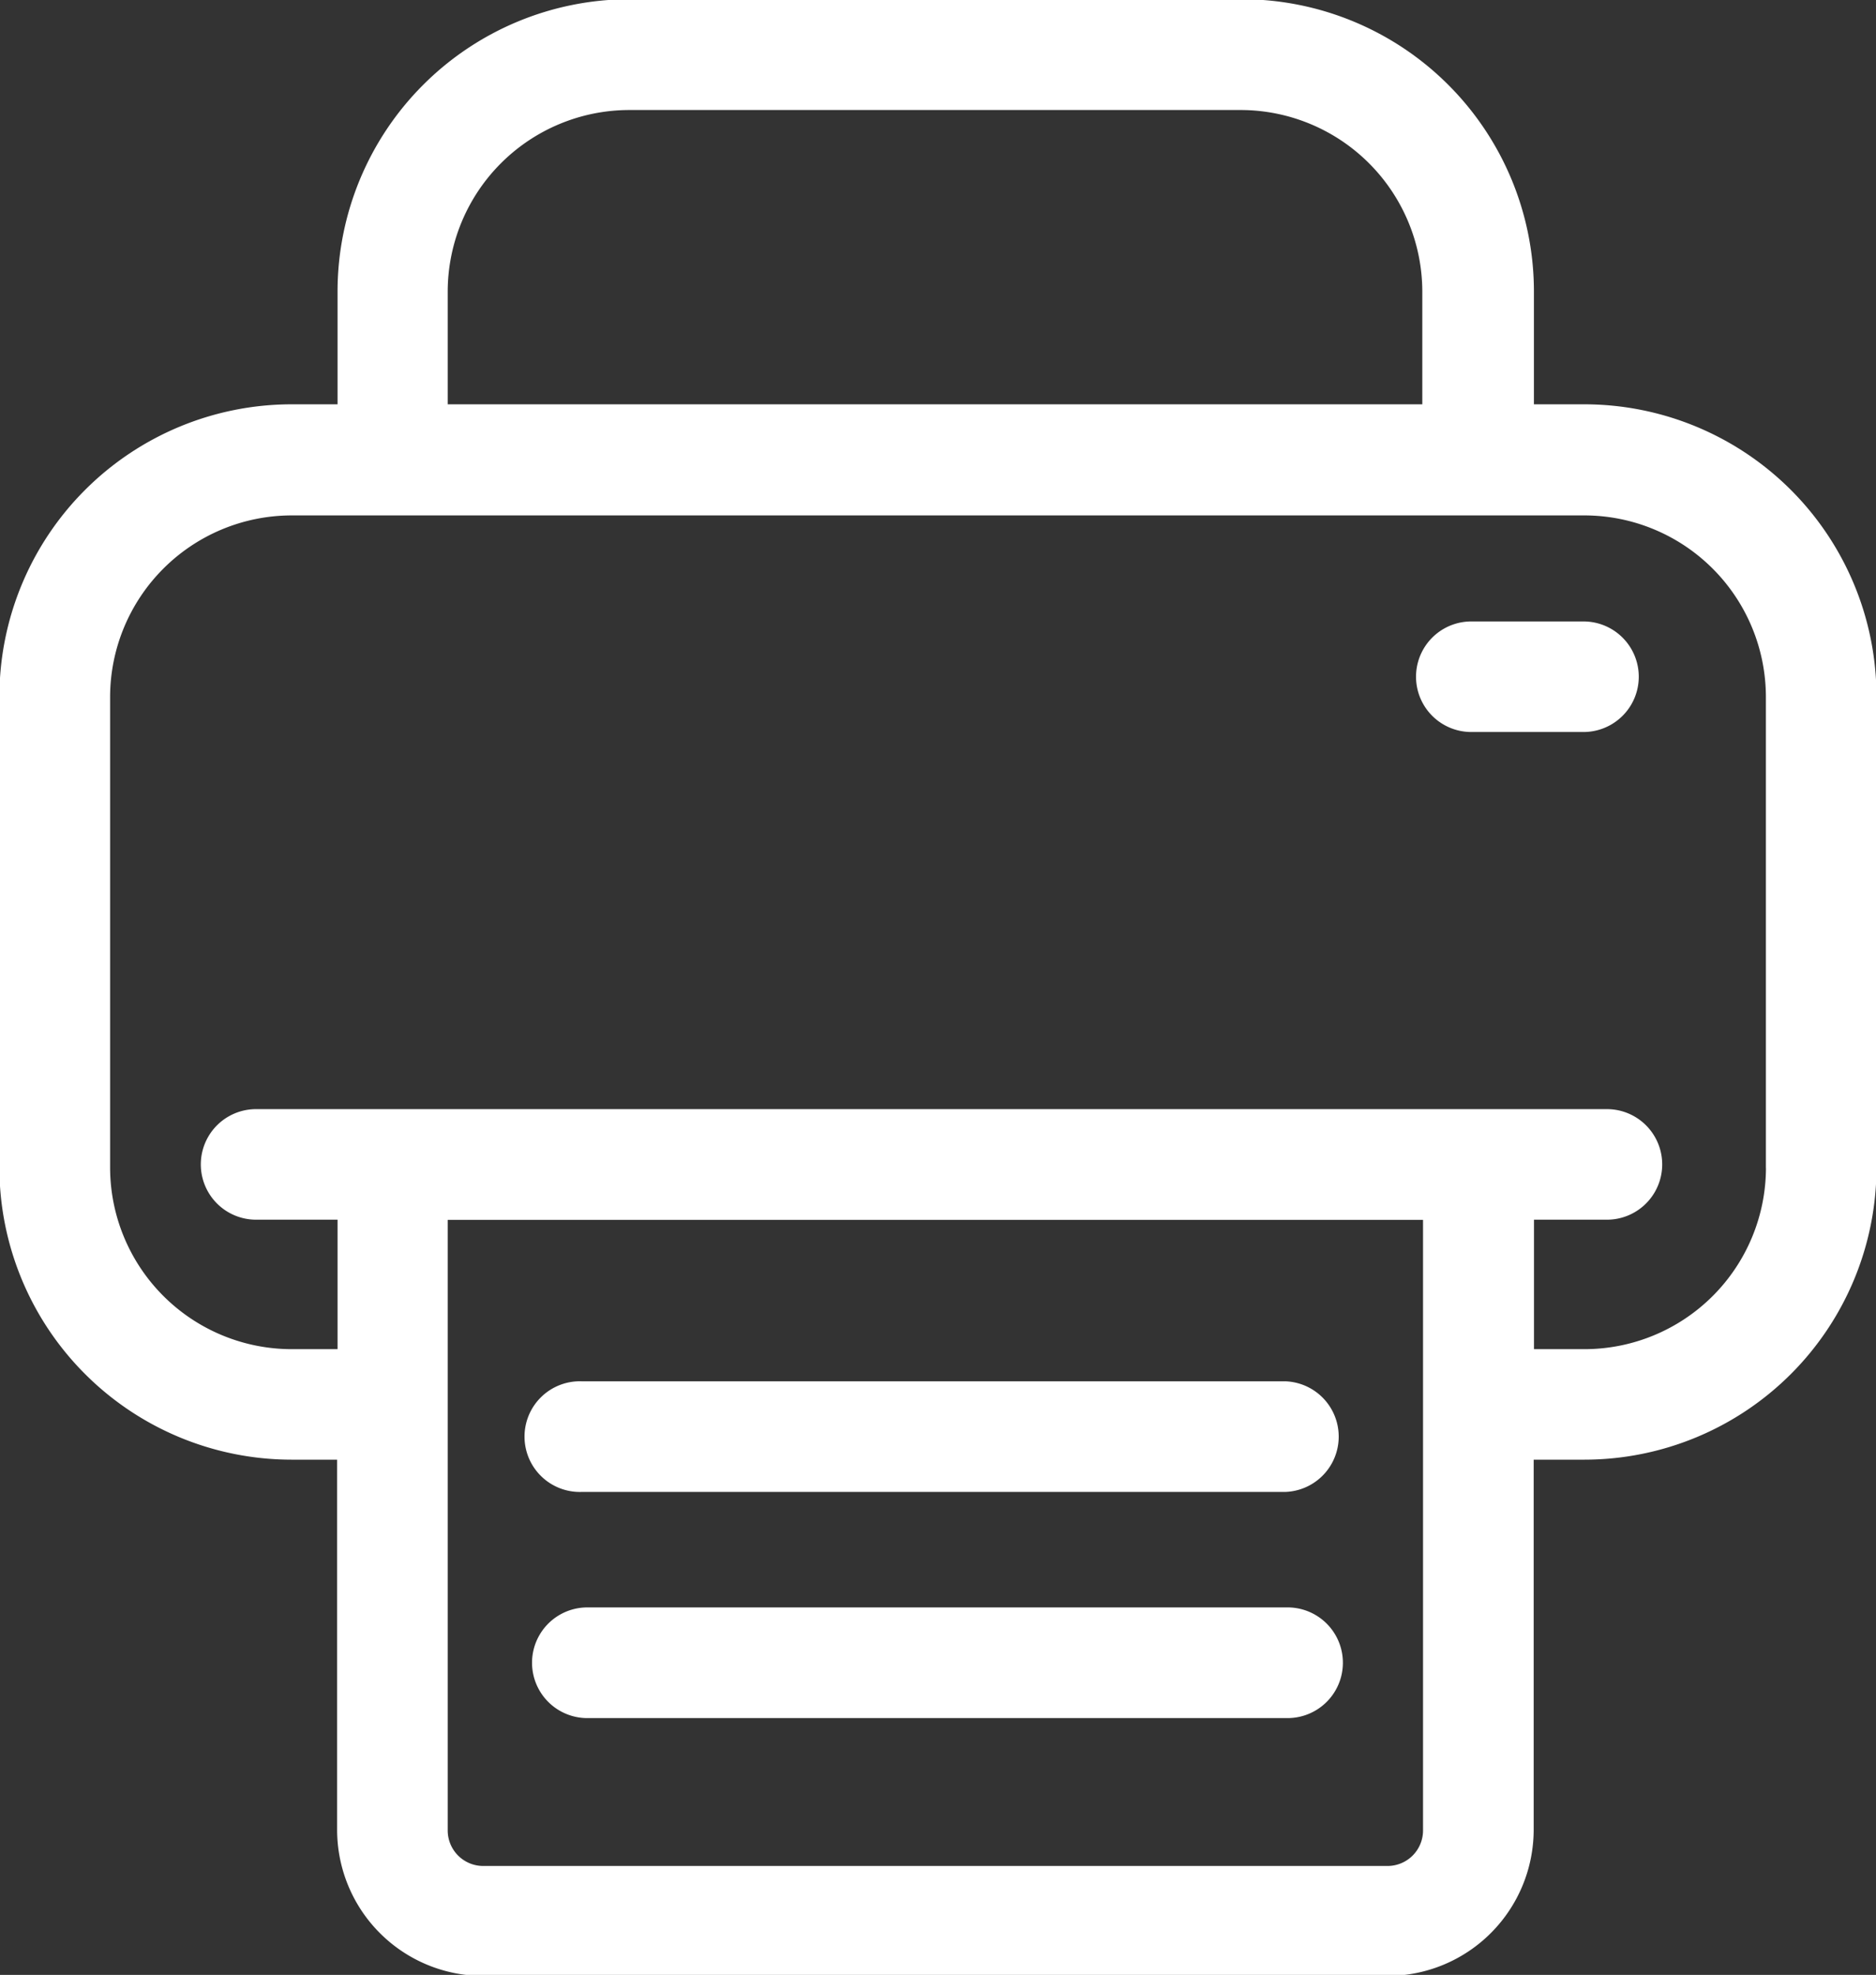 <svg xmlns="http://www.w3.org/2000/svg" width="31.062" height="32.688" viewBox="0 0 31.062 32.688">
  <rect x="0" y="0" width="31.062" height="32.688" fill="#333333" stroke="none"/>
<defs>
    <style>
      .cls-1 {
        fill: #fff;
        fill-rule: evenodd;
      }
    </style>
  </defs>
  <path id="print-icon" class="cls-1" d="M316.708,334.348h-0.841v-1.871a4.84,4.84,0,0,0-4.833-4.834H300.89a4.84,4.84,0,0,0-4.832,4.834v1.871h-0.766a4.841,4.841,0,0,0-4.833,4.834v7.8a4.841,4.841,0,0,0,4.833,4.834h0.759v6.13a2.419,2.419,0,0,0,2.413,2.415h14.984a2.422,2.422,0,0,0,2.415-2.415v-6.13h0.845a4.839,4.839,0,0,0,4.831-4.834v-7.8A4.839,4.839,0,0,0,316.708,334.348Zm-18.826-1.871a3.009,3.009,0,0,1,3-3h10.137a3.011,3.011,0,0,1,3,3v1.871H297.882v-1.871Zm16.149,25.48a0.588,0.588,0,0,1-.583.584H298.464a0.588,0.588,0,0,1-.582-0.584v-10.11h16.149v10.11Zm5.678-10.97a3.007,3.007,0,0,1-3,3h-0.841v-2.143h1.208a0.915,0.915,0,0,0,0-1.83H294.709a0.915,0.915,0,1,0,0,1.83h1.349v2.143h-0.766a3.009,3.009,0,0,1-3-3v-7.8a3.009,3.009,0,0,1,3-3h21.416a3.008,3.008,0,0,1,3,3v7.8ZM300.1,352.35h11.649a0.916,0.916,0,0,0,0-1.831H300.1A0.916,0.916,0,1,0,300.1,352.35Zm11.725,1.912H300.164a0.916,0.916,0,0,0,0,1.831h11.65A0.916,0.916,0,0,0,311.822,354.262Zm4.866-16.32H314.83a0.915,0.915,0,0,0,0,1.83h1.858A0.915,0.915,0,0,0,316.688,337.942Z" transform="translate(-290.469 -327.656)"/>
</svg>
